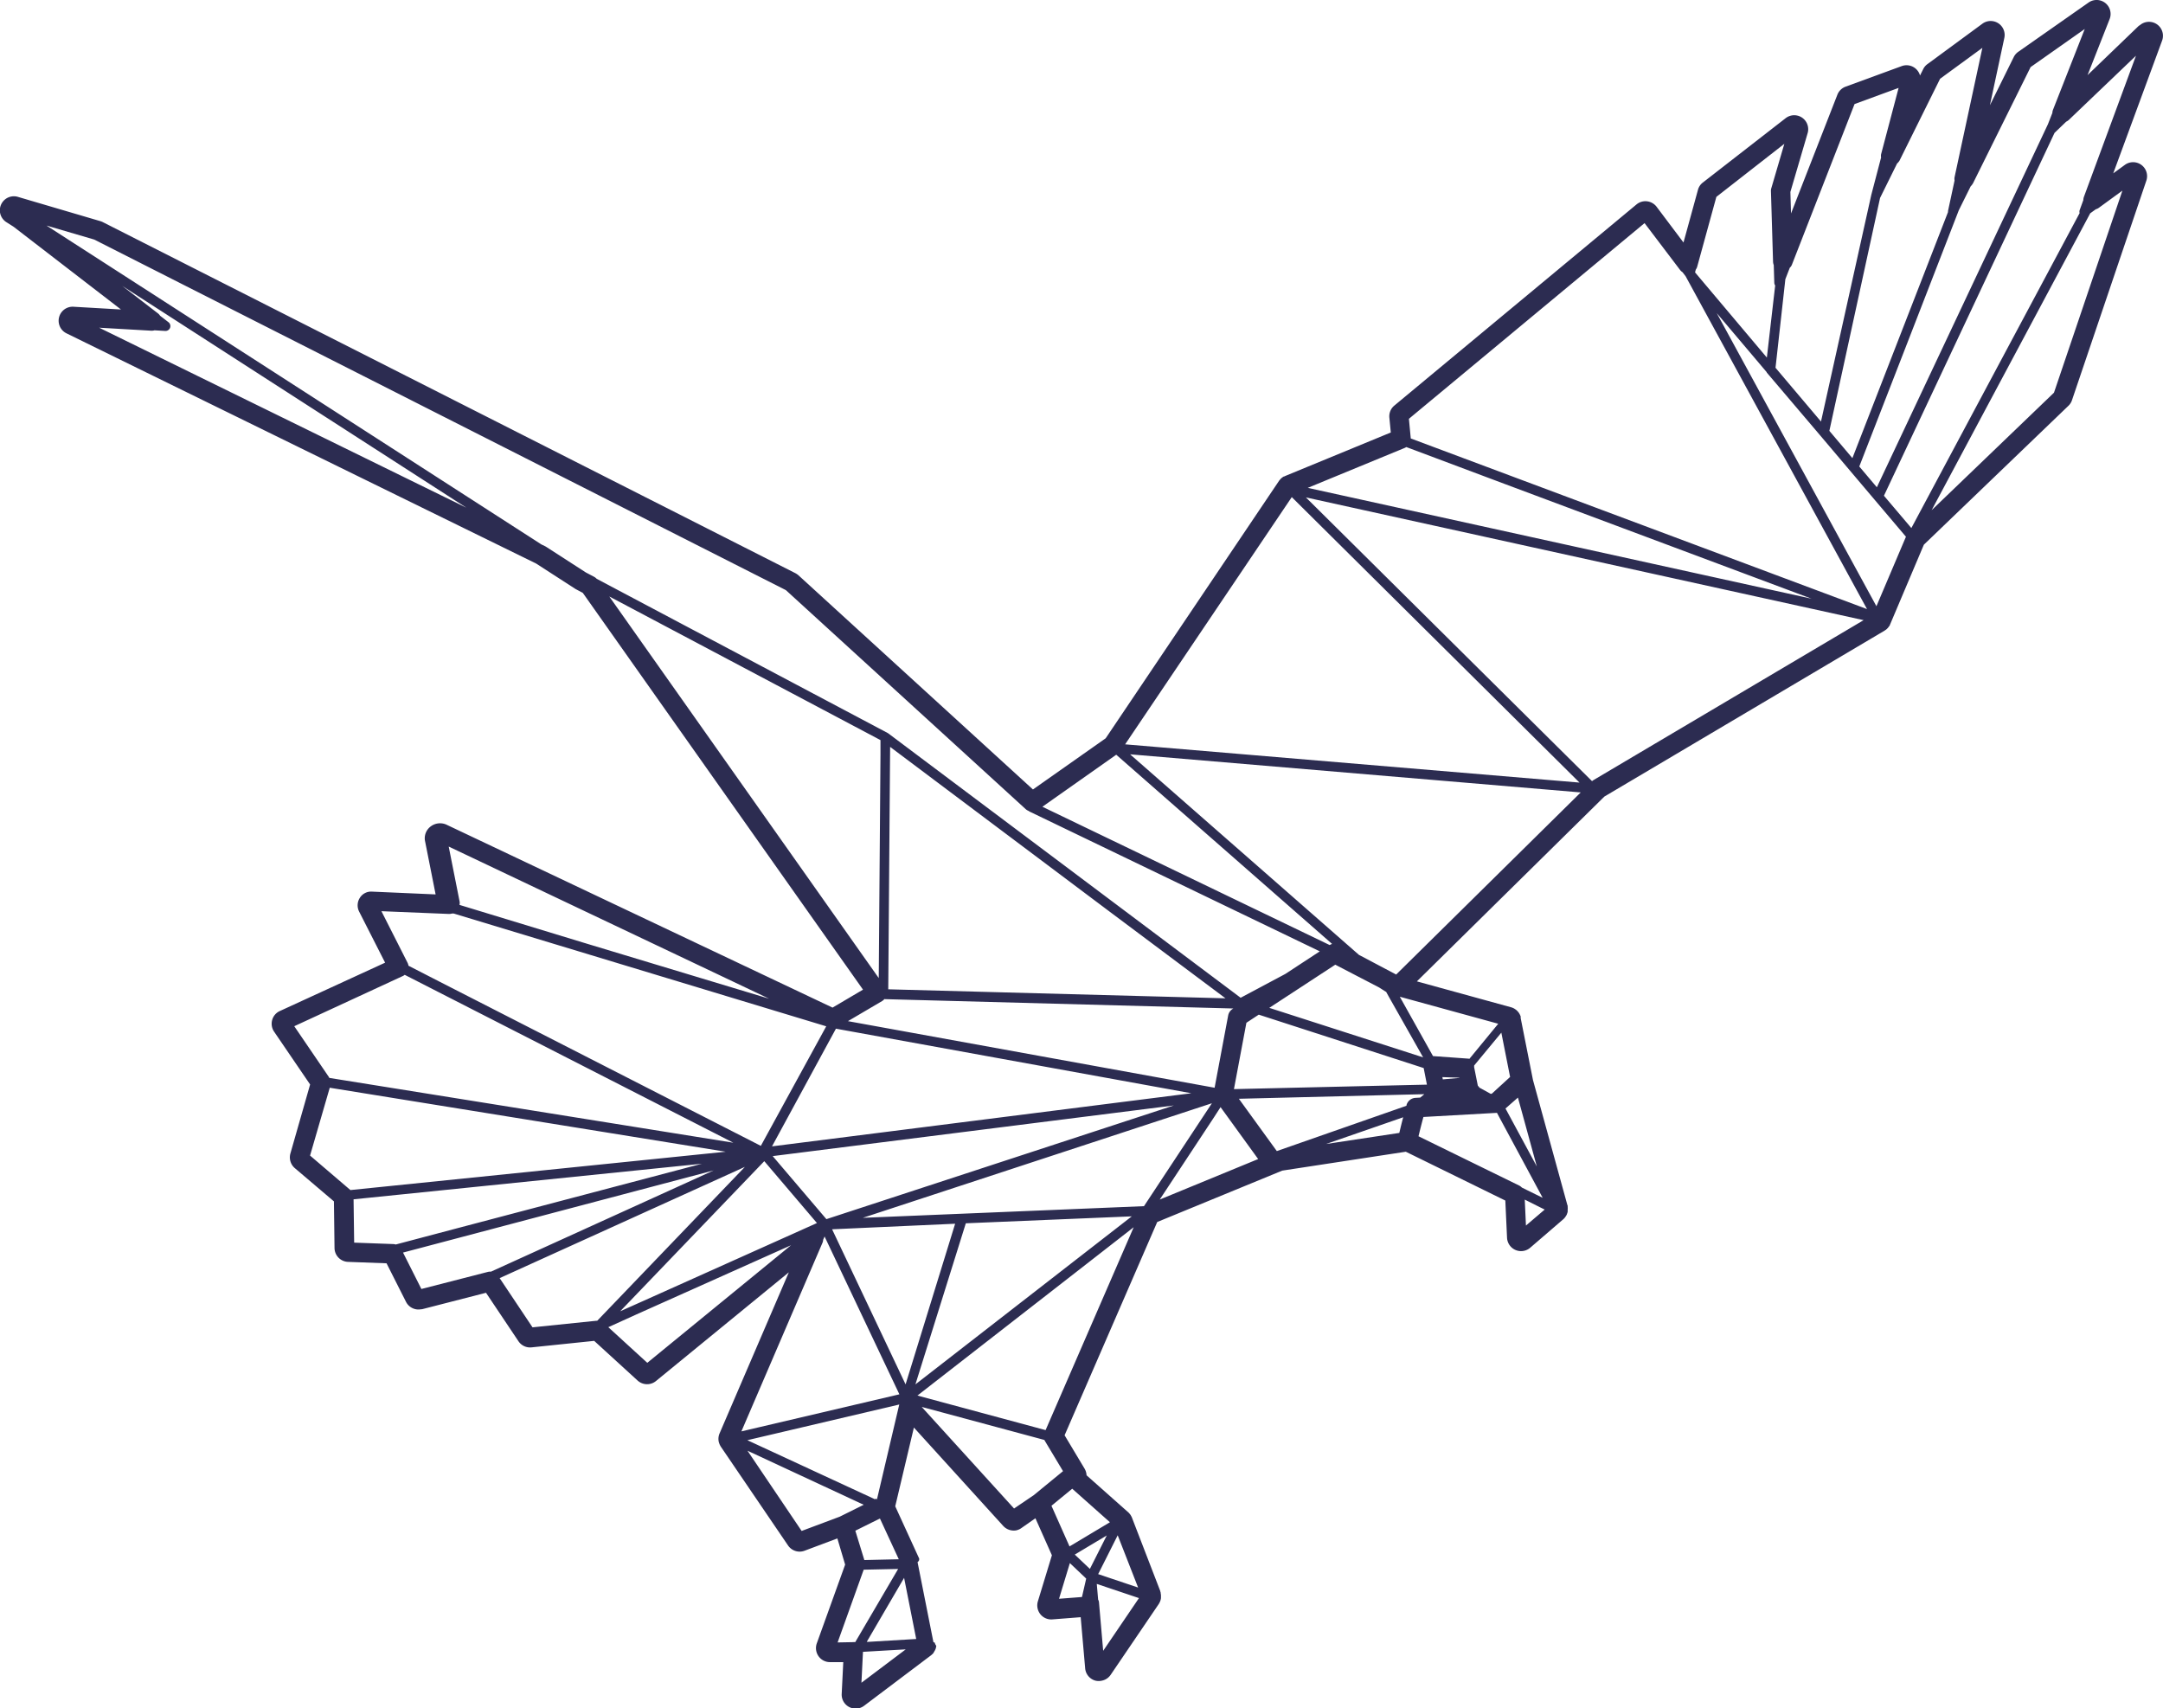 <svg xmlns="http://www.w3.org/2000/svg" viewBox="0 0 439.49 347.04">
  <defs>
    <style>
      .cls-1 {
        fill: #2c2c51;
      }
    </style>
  </defs>
  <title>EAGLE</title>
  <g id="Layer_2" data-name="Layer 2">
    <g id="background">
      <path class="cls-1" d="M434.67,5.15,424.16,15.26l4.48-11.37A2.84,2.84,0,0,0,424.36.52l-14.27,10a2.86,2.86,0,0,0-.92,1.06l-4.85,9.81,2.93-13.68a2.84,2.84,0,0,0-4.46-2.89L391.66,13a2.72,2.72,0,0,0-.87,1l-.67,1.34a2.84,2.84,0,0,0-3.72-1.91L375,17.61a2.83,2.83,0,0,0-1.67,1.63l-9.42,24.13L363.78,39l3.52-12a2.84,2.84,0,0,0-4.47-3L346,37.08a2.76,2.76,0,0,0-1,1.49l-2.94,10.7L336.59,42a2.87,2.87,0,0,0-1.94-1.1,2.82,2.82,0,0,0-2.14.64L283.3,82.41a2.83,2.83,0,0,0-1,2.46l.29,3-21.39,8.81-.25.12-.09,0-.19.12a2.2,2.2,0,0,0-.31.24,1.56,1.56,0,0,0-.26.27,2.32,2.32,0,0,0-.21.25L224.66,150l-14.78,10.4-47.64-43.51a3.47,3.47,0,0,0-.64-.44L20.83,45.1a3.41,3.41,0,0,0-.48-.18L3.64,40A2.85,2.85,0,0,0,1.3,45.14l1.46.93L24.58,62.88l-9.66-.56a2.85,2.85,0,0,0-1.42,5.4l95.44,46.78,8,5.17.15.08,1.33.71,56.93,80.61-6.19,3.65L90.67,167.53a3.15,3.15,0,0,0-3.13.36,3,3,0,0,0-1.21,2.83l2.18,11-13-.57a2.69,2.69,0,0,0-2.41,1.29,2.82,2.82,0,0,0-.11,2.81l5.26,10.34-21.4,9.83a2.81,2.81,0,0,0-1.55,1.82,2.85,2.85,0,0,0,.39,2.36l7.32,10.74-4,14a2.88,2.88,0,0,0,.9,3l7.94,6.75.12,9.48a2.85,2.85,0,0,0,2.74,2.81l7.83.29,3.94,7.8A2.84,2.84,0,0,0,85.59,266l.16,0,13-3.34,6.59,9.84a2.84,2.84,0,0,0,2.66,1.25l12.73-1.32,8.83,8.07a2.86,2.86,0,0,0,2.47.68,2.78,2.78,0,0,0,1.25-.59l27-22.09-14.07,32.72a2.84,2.84,0,0,0-.18,1.68,2.78,2.78,0,0,0,.12.38,2.05,2.05,0,0,0,.18.41,2.2,2.2,0,0,0,.15.26L160.12,314a2.85,2.85,0,0,0,3.35,1.07l6.67-2.5,1.58,5.32-5.76,16a2.87,2.87,0,0,0,.37,2.63,2.83,2.83,0,0,0,2.37,1.18l2.64,0-.32,6.46a2.84,2.84,0,0,0,4.55,2.41l13.61-10.26a3.09,3.09,0,0,0,.31-.28,2.85,2.85,0,0,0,.22-.24l0-.06a.42.42,0,0,0,.09-.14,2.71,2.71,0,0,0,.38-.83c0-.13.05-.24.06-.32s-.25-.36-.27-.57-.3-.17-.32-.27l-3.21-16.19c0-.07.25-.21.23-.28s.12-.11.1-.15,0-.19,0-.31l-4.87-10.63,3.79-16,18.16,20a2.9,2.9,0,0,0,2.67.88,2.81,2.81,0,0,0,1-.45l2.86-2,3.35,7.52-2.85,9.36a2.88,2.88,0,0,0,.5,2.61,2.84,2.84,0,0,0,2.44,1.06l5.76-.45.91,10.4a2.84,2.84,0,0,0,2.11,2.5,2.87,2.87,0,0,0,1.27,0,2.84,2.84,0,0,0,1.8-1.19l9.79-14.41.12-.22a2.69,2.69,0,0,0,.31-.93,1.64,1.64,0,0,0,0-.23,2.73,2.73,0,0,0-.06-.8c0-.1,0-.2-.07-.3l0-.05v0l0-.05L230,308.36a1.13,1.13,0,0,0-.13-.27.7.7,0,0,0-.09-.17,1.5,1.5,0,0,0-.15-.23,1.46,1.46,0,0,0-.16-.19l-.08-.1h0l-.08-.08,0,0,0,0h0l-8.54-7.58a2.89,2.89,0,0,0-.39-1.33l-4.07-6.8,18.82-43.33,25.4-10.44L285.64,234l20.22,9.92.35,7.59a2.85,2.85,0,0,0,4.7,2l6.69-5.76.11-.1.1-.1a1.24,1.24,0,0,0,.18-.22,2.07,2.07,0,0,0,.17-.24c.06-.08.1-.17.15-.25s.05-.12.07-.19a2.35,2.35,0,0,0,.15-.47c0-.06,0-.13,0-.19h0s0-.11,0-.16h0a.28.28,0,0,0,0-.09,2.31,2.31,0,0,0,0-.51v0l0-.17c0-.06,0-.12-.05-.18l-7-25.44-2.5-12.6,0-.16a1.55,1.55,0,0,0,0-.15,1.6,1.6,0,0,0-.13-.31,1.63,1.63,0,0,0-.11-.23,2.9,2.9,0,0,0-.25-.37l-.21-.23a2.29,2.29,0,0,0-.38-.32l-.21-.14a2.8,2.8,0,0,0-.67-.28l-19.13-5.26,37.65-37.11,0,0,.45-.44,56.93-33.71.2-.14a1.3,1.3,0,0,0,.2-.15.8.8,0,0,0,.13-.13l0,0,.12-.11,0,0,.08-.1h0l0,0a.56.56,0,0,0,.05-.08A2.22,2.22,0,0,0,384,127l0-.06h0a2,2,0,0,0,.1-.21l6.8-16.06,29.37-28.22A2.77,2.77,0,0,0,421,81.3l15.1-44.58a2.84,2.84,0,0,0-4.36-3.22l-2.36,1.72,9.94-27a2.84,2.84,0,0,0-4.64-3Zm-8.23,37.08,4.8-3.5-13.9,41.05-24.86,23.88L424.7,43.34l1.13-.82A2,2,0,0,0,426.44,42.23ZM215.18,324.83l2.2-7.25,3.32,3.15-.86,3.74ZM369.78,88.4l.05.06,11,13v0l6.43,7.59-6,14.12-6.92-12.69L348.82,63.62l10.15,12,0,.06Zm-1.7,33.24L265.72,99.12,285.43,91a1.87,1.87,0,0,0,.31-.17l20,7.5ZM308.65,240.86l-20.43-10c.24-1,.6-2.46,1-3.92l14.94-.84,9.29,17.26-1.51-.74-2.72-1.34A2.1,2.1,0,0,0,308.65,240.86Zm-132.2,92.72-.34,0,7.59-13L186.16,333ZM173.79,311l5-2.48,3.83,8.28-7,.16Zm-.33-163.51,5.44,2.88,0,3-.35,45.35L123.8,121.19Zm9.26,137.85-4.55,19.36-.11-.23-.28.14-25.93-12,30.87-7.25Zm68-64.06,2.53-13.48,2.51-1.65L289.27,217l.66,3.37-2.66.06ZM296.54,219l-3.38.3-.09-.46,3.47.12ZM184,281.27l-14.93-31.51,25-1.13-8,25.94Zm-27-46.38,81.51-10.29-70.6,23.1Zm39.24,13.65,33.72-1.41L186,281.27Zm-20.93-1.11,70.93-23.28-13.8,20.91Zm76.41-24.19,33.41-.83,4.27-.1-.82.69-1,.06a2,2,0,0,0-1.8,1.47l0,.13-26.35,9.21Zm37.44-8.41L257.9,204.77,271.31,196l8.91,4.63,1.33.85.07,0,.61,1.1Zm-18.5-23.05a2.42,2.42,0,0,0-.49.23l0,0-58.37-28.1,15-10.57Zm-21.66,11.05L180.48,201l.28-36.41.1-12.84,44.93,33.72Zm-92.14,30.08L169.85,209l72.21,13.12Zm-30.85,33.51,29.28-30.5,10.7,12.57-31.63,14.19Zm60.4,17.12,32-24.9,11.94-9.3-17.9,41.22ZM248,224.94l7.64,10.55-20,8.23L246.67,227Zm36.31,5.24-14.87,2.25L285.11,227C284.84,228,284.54,229.24,284.32,230.18Zm21.78-4.6-.2-.36,2.53-2.22,3.84,14Zm-3-3.35h-.22l-2.32-1.28c0-.16-.26-.27-.29-.43l-.74-3.71a3.16,3.16,0,0,0,0-.32l5.53-6.68,1.78,9Zm-4.71-7.14-7.09-.51h-.12l-6.75-12.07,20,5.49-5.86,7.13A1,1,0,0,0,298.41,215.09ZM276.11,194l-46.49-40.74L321.18,161l-37.5,37Zm44.82-35-92.32-7.77L262.47,101ZM179.74,203l70.85,1.9-.18.12a2,2,0,0,0-.86,1.28L246.79,221l-74.5-13.53,6.94-4.08a2,2,0,0,0,.49-.43ZM93.41,183.29,91.17,172l65.1,30.91-37.5-11.32-25.41-7.74A2,2,0,0,0,93.41,183.29Zm-2.23,2.4a1.87,1.87,0,0,0,.67-.09h.32l75.71,22.92-13.29,24.29-65.3-33.37L83,196.21a2.3,2.3,0,0,0-.18-.58l-5.32-10.5Zm-9.35,12.62a1.67,1.67,0,0,0,.4-.25L149,232.17,66.89,219l0-.08-7.1-10.42ZM67,221l80.45,13-76.26,7.79a.34.34,0,0,0-.06-.06L63,234.78Zm4.84,22.67,70.78-7.23L93,249.52l-12.59,3.33a2.09,2.09,0,0,0-.51-.09l-7.94-.29ZM145,237.8,99.75,258.37a1.92,1.92,0,0,0-.63.05l-13.5,3.47-3.73-7.4Zm6.35-.72-30,31.26a.75.75,0,0,1-.15,0l-13,1.34-6.68-10Zm-22.09,30L160.73,253l-29.21,23.89-7.92-7.24Zm38.28-15.86,15.2,32.07-32.1,7.53,16.45-38.26a1.68,1.68,0,0,0,.16-.65Zm7.95,54.51-4.87,2.42-7.74,2.9-11-16.3Zm0,13.19,7-.15-8.72,14.87a1.53,1.53,0,0,0-.43,0l-3.15.06Zm-.15,16.75s0,0,0-.06l5.14-.3,3.55-.2-9,6.78Zm36.86-43.11.07.14,3.72,6.2-5.95,4.88-4,2.71-18.76-20.64Zm9.25,26.2-3.07-2.91,6.5-3.89Zm1.68,6.31-.28-3.26,8.57,2.88-7.27,10.71-.84-9.69A1.75,1.75,0,0,0,223.18,325.08Zm0-5.25,1.89-3.75,2.08-4.14,4.15,10.62Zm-5.82-5.63-3.67-8.26,4.22-3.46,7.66,6.81ZM313,245.33l.86.42L310.05,249l-.24-5.27Zm10.48-86.62-58.14-57.65L378.66,126l-54.88,32.49A2.37,2.37,0,0,0,323.48,158.71Zm99.07-116a1,1,0,0,0,0,.58l-34.19,64-.48-.57-5.09-6L417.45,27l2.37-2.28a2.06,2.06,0,0,0,.56-.38L434,11.32,423.42,40a2.14,2.14,0,0,0-.12.66Zm-21.72-5.36,11.76-23.72,11-7.74-6.44,16.39a1.9,1.9,0,0,0-.14.66l-.91,2.32h0L381.35,99l-3.57-4.22,9.72-25L398,42.72l2.42-4.88A1.87,1.87,0,0,0,400.83,37.31Zm-14.94-4.59L394.2,16l8.59-6.28L397.14,36a1.9,1.9,0,0,0,0,.67l-1.33,6.19a1.64,1.64,0,0,0,0,.22l-19.43,50-4.68-5.54L382,40.22l3.46-7A2.11,2.11,0,0,0,385.89,32.72ZM364.07,53.83l12.75-32.69,8.95-3.28-3.56,13.48a1.85,1.85,0,0,0,0,.66l-2,7.63v0L370,85.65l-7.79-9.21-1.45-1.72,2-18,.9-2.32A1.75,1.75,0,0,0,364.07,53.83Zm-19.22.34L348.74,40l13.81-10.78-2.64,9a1.8,1.8,0,0,0-.08.61l.43,14.36a2.1,2.1,0,0,0,.14.66l.11,3.6a1,1,0,0,0,.18.55L359,72.65,344.41,55.34l.15-.57A1.86,1.86,0,0,0,344.85,54.17Zm-2.36,1.95,36.86,67.63L286.64,89.08V89l-.37-3.91,47.88-39.76,7.22,9.52a1.91,1.91,0,0,0,.49.45ZM209,164.76h0a1.14,1.14,0,0,0,.23.15l58.93,28.38-7,4.59-9.08,4.84L180.48,149l-.13-.08L121.24,117.6a2.15,2.15,0,0,0-.53-.41l-1.67-.88L111,111.12l-.2-.12-.79-.38L9.45,45.83l9.69,2.84L159.68,119.9l48.71,44.48a1.9,1.9,0,0,0,.57.36ZM30.74,67.19a2.06,2.06,0,0,0,.66-.08l2.16.13a1,1,0,0,0,1-.65,1,1,0,0,0-.32-1.12l-1.71-1.32a1.91,1.91,0,0,0-.45-.49l-7.24-5.57L47.38,72.62l47.38,30.53L20.15,66.58Z"/>
    </g>
  </g>
</svg>
